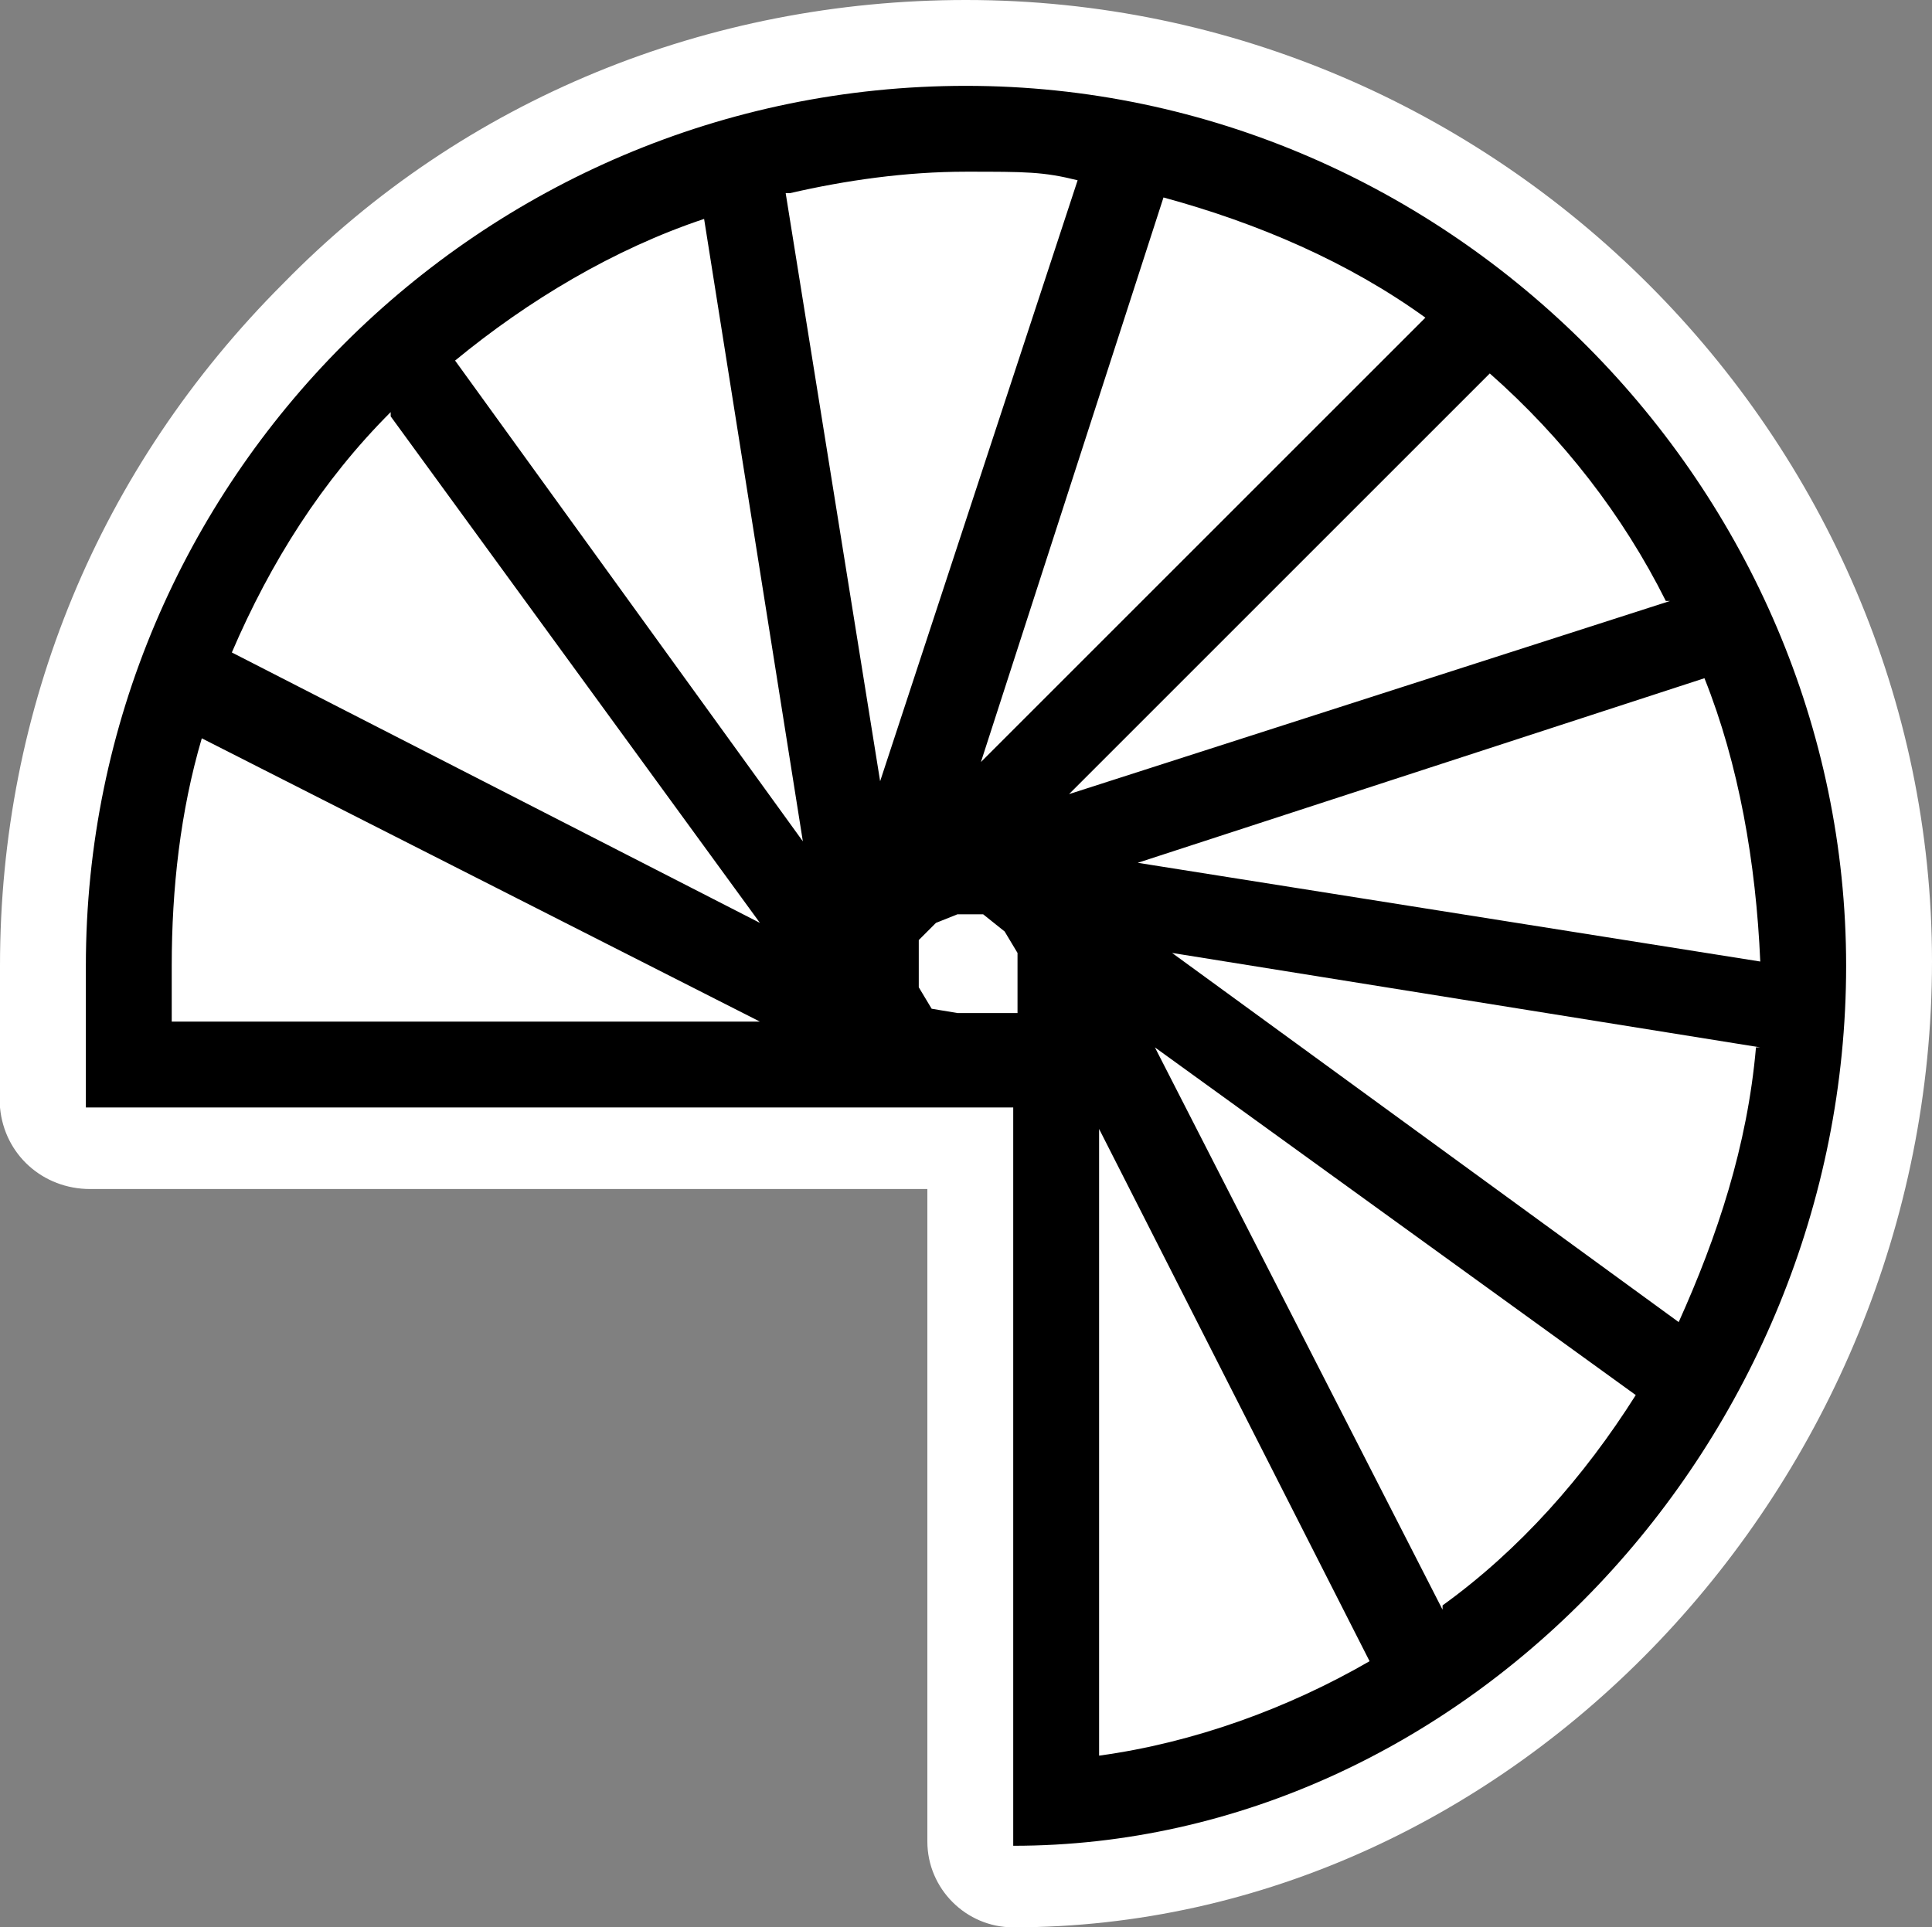 <?xml version="1.0" encoding="UTF-8" standalone="no"?>
<!-- Generator: Adobe Illustrator 29.4.0, SVG Export Plug-In . SVG Version: 9.03 Build 0)  -->

<svg
   version="1.1"
   id="Layer_1"
   x="0px"
   y="0px"
   viewBox="0 0 45 44.9"
   xml:space="preserve"
   sodipodi:docname="tgn018_c.svg"
   width="45"
   height="44.9"
   inkscape:version="1.3.2 (091e20e, 2023-11-25, custom)"
   xmlns:inkscape="http://www.inkscape.org/namespaces/inkscape"
   xmlns:sodipodi="http://sodipodi.sourceforge.net/DTD/sodipodi-0.dtd"
   xmlns="http://www.w3.org/2000/svg"
   xmlns:svg="http://www.w3.org/2000/svg"
   xmlns:c2pa="http://c2pa.org/manifest"><rect x="0" y="0" width="45" height="44.9" fill="#808080" stroke="none"/><defs
   id="defs2" /><sodipodi:namedview
   id="namedview2"
   pagecolor="#ffffff"
   bordercolor="#000000"
   borderopacity="0.25"
   inkscape:showpageshadow="2"
   inkscape:pageopacity="0.0"
   inkscape:pagecheckerboard="0"
   inkscape:deskcolor="#d1d1d1"
   inkscape:zoom="40.512248"
   inkscape:cx="22.51171"
   inkscape:cy="22.450001"
   inkscape:window-width="3840"
   inkscape:window-height="2054"
   inkscape:window-x="2869"
   inkscape:window-y="-11"
   inkscape:window-maximized="1"
   inkscape:current-layer="Layer_1" />
<path
   style="fill:#ffffff"
   d="M 22.5,0 C 16.5,0 10.8,2.3 6.6,6.6 2.3,10.9 0,16.5 0,22.5 c 0,6 0,0 0,0 v 3.3 c 0.1,1.1 1,1.9 2.1,1.9 1.1,0 0,0 0,0 h 1 18.5 v 15.2 c 0,1.1 0.9,2 2,2 C 35.2,44.9 45,34.6 45,22.4 45,10.2 34.9,0 22.5,0 Z"
   id="path1" />
<path
   d="M 22.5,2 C 11.2,2 2,11.2 2,22.5 v 3.3 c 0.1,0 1.1,0 1.1,0 H 23.6 V 43 C 34.1,43 43,33.6 43,22.5 43,11.4 33.8,2 22.5,2 Z m 4,18.1 13.2,-4.3 c 0.8,2 1.2,4.3 1.3,6.6 z m 14.4,4.3 c -0.2,2.3 -0.9,4.4 -1.8,6.4 L 27.3,22.2 41,24.4 Z m -2,-10.4 -14,4.5 9.8,-9.8 c 1.7,1.5 3.1,3.3 4.1,5.3 z M 22.8,17.9 27.1,4.6 c 2.2,0.6 4.3,1.5 6.1,2.8 L 22.8,17.8 Z M 9.1,9.7 17.7,21.5 5.4,15.2 c 0.9,-2.1 2.1,-4 3.7,-5.6 V 9.7 Z M 4,23.8 v -1.3 c 0,-1.8 0.2,-3.6 0.7,-5.3 l 13,6.6 c 0,0 -13.7,0 -13.7,0 z M 10.6,8.4 C 12.3,7 14.3,5.8 16.4,5.1 l 2.3,14.5 z M 18.4,4.5 C 19.7,4.2 21.1,4 22.5,4 c 1.4,0 1.8,0 2.6,0.2 l -4.6,14 -2.2,-13.7 z m 3.3,19 -0.3,-0.5 v -0.6 -0.5 l 0.4,-0.4 0.5,-0.2 h 0.6 l 0.5,0.4 0.3,0.5 v 1.4 h -1.4 z m 3.9,2.8 6.3,12.4 c -1.9,1.1 -4.1,1.9 -6.3,2.2 V 26.4 Z m 8,11.2 -6.7,-13.1 11.2,8.1 c -1.2,1.9 -2.7,3.6 -4.5,4.9 z"
   id="path2" />
</svg>
